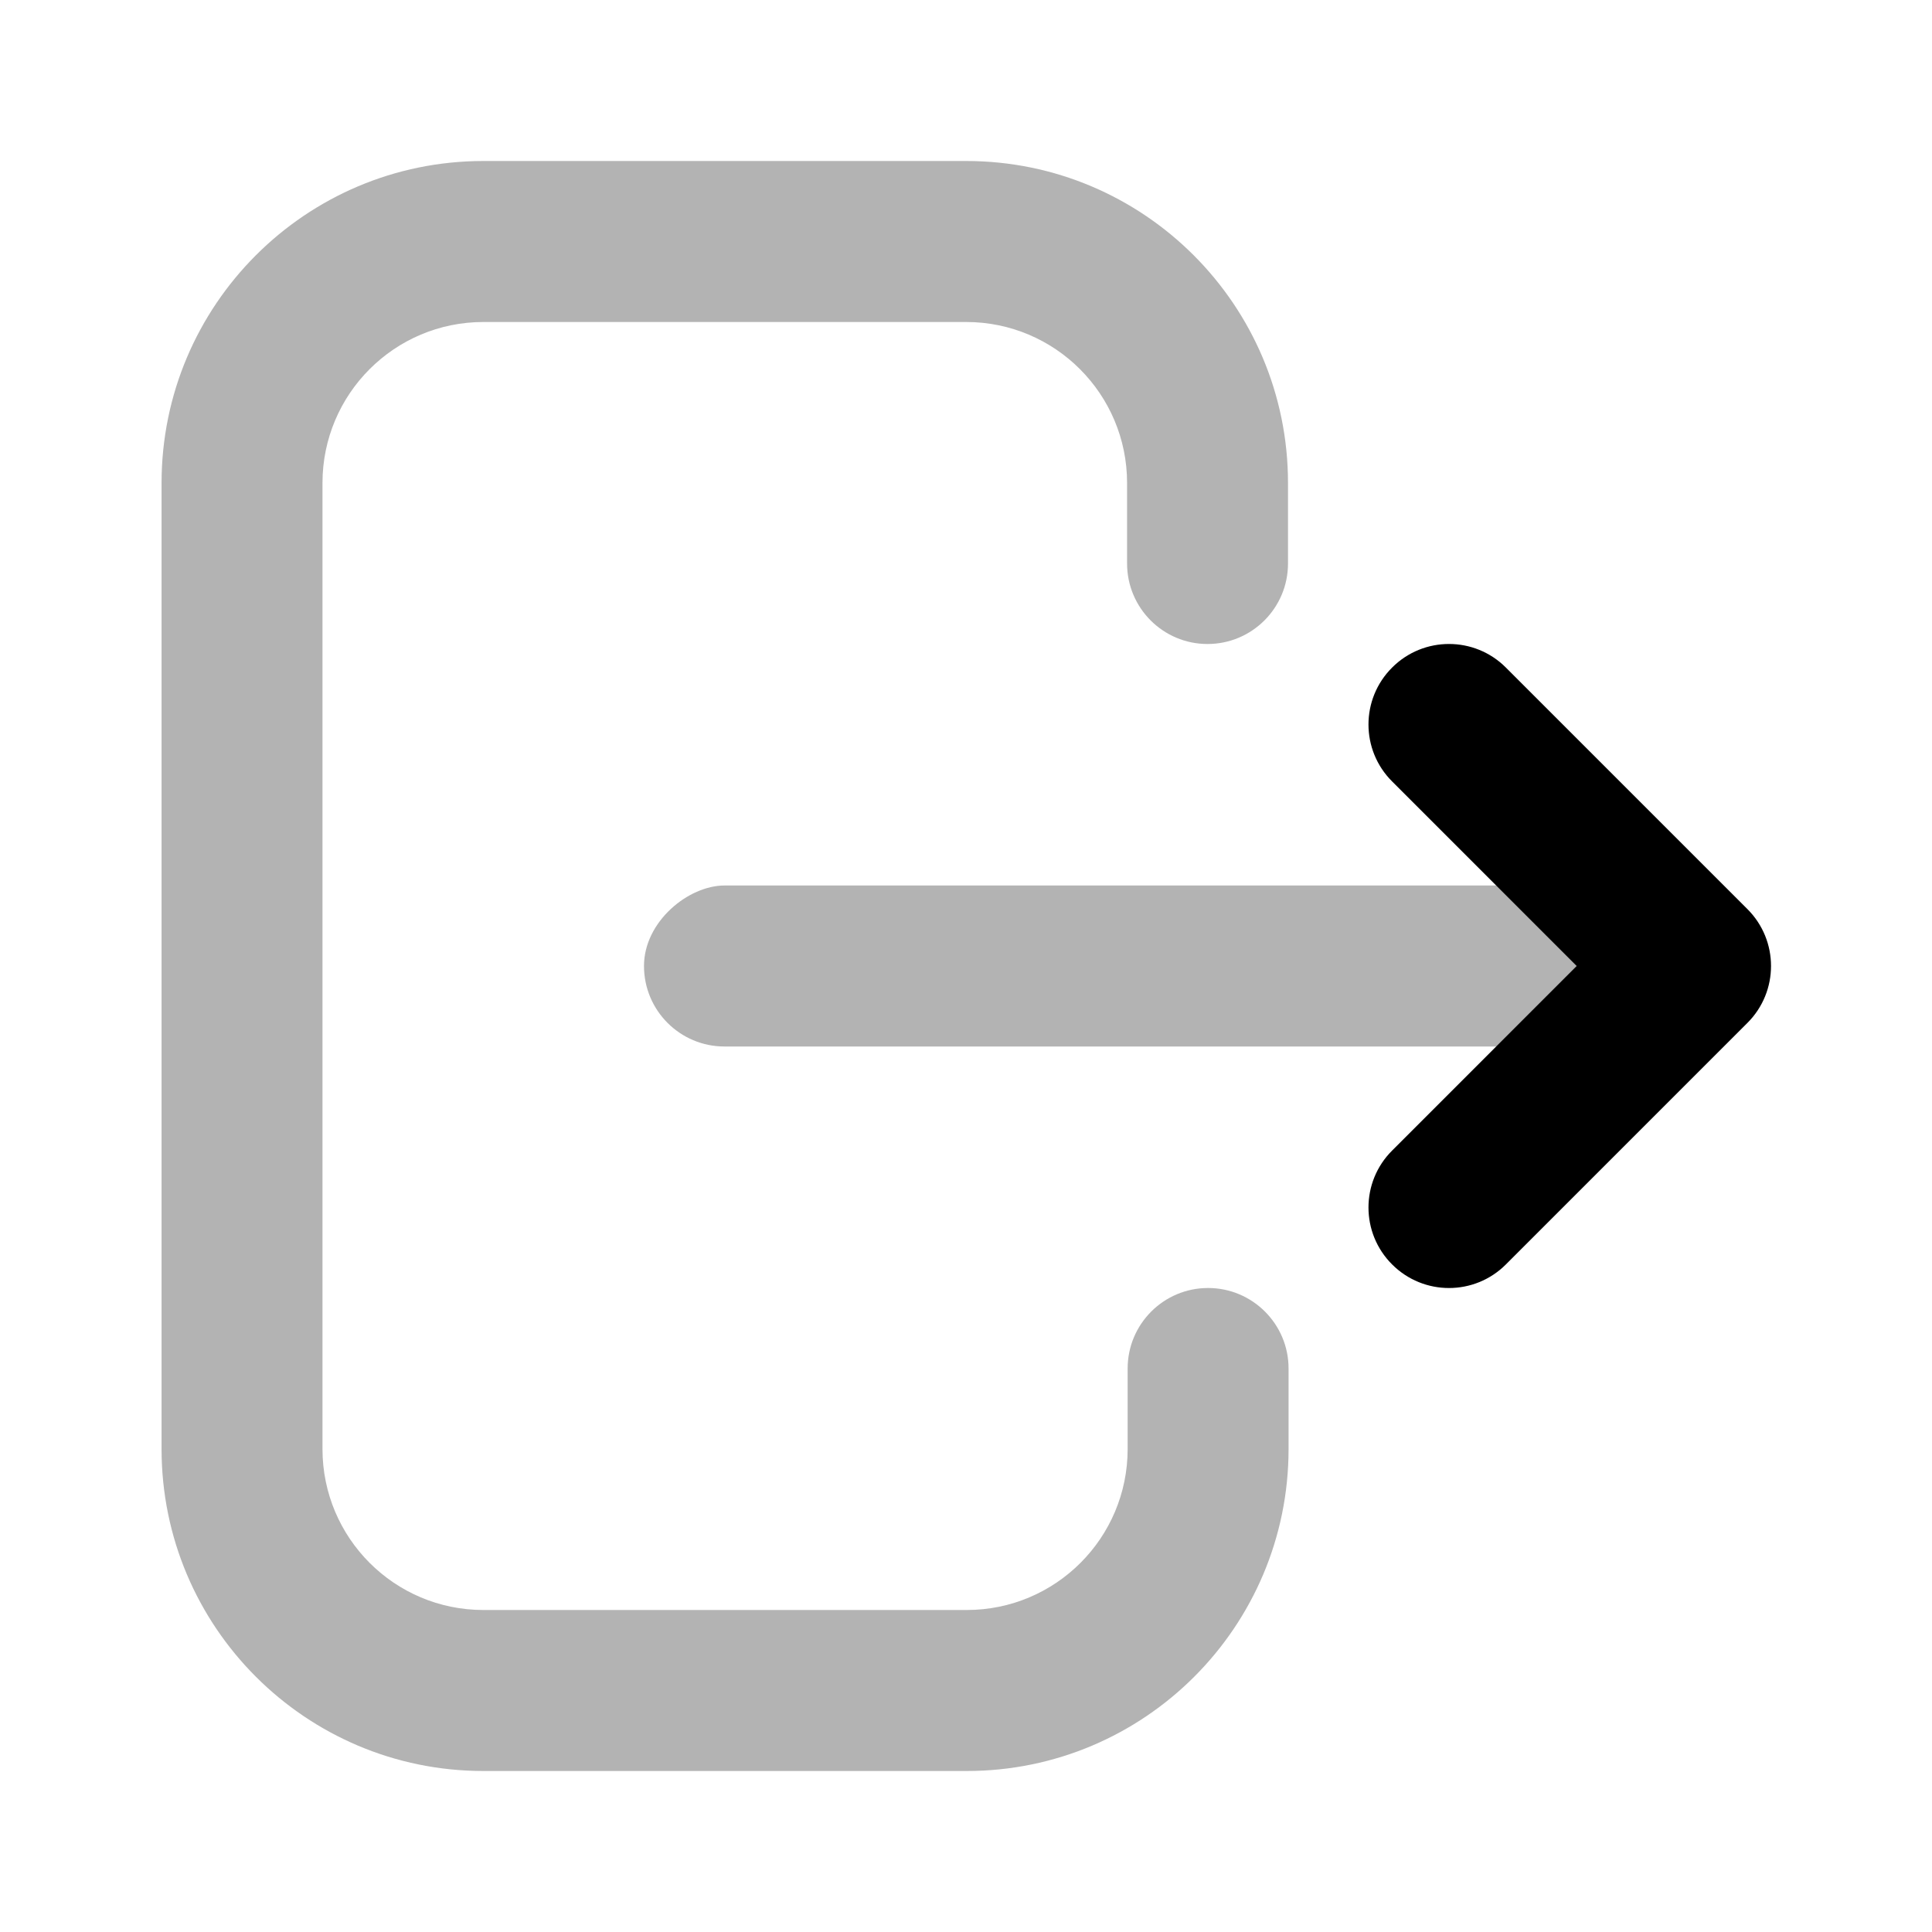 <svg xmlns="http://www.w3.org/2000/svg" viewBox="0 0 24 24" id="sign__out__icon" role="img" aria-label="sign__out__icon">
    <g stroke="none" stroke-width="1" fill="none" fill-rule="evenodd">
        <rect x="0" y="0" width="24" height="24"></rect>
        <path d="M14.007,7.006 C13.455,7.006 13.007,6.559 13.007,6.007 C13.007,5.454 13.455,5.007 14.007,5.007 L15.007,5.007 C17.216,5.007 19.007,6.797 19.007,9.005 L19.007,15.002 C19.007,17.21 17.216,19 15.007,19 L3.007,19 C0.798,19 -0.993,17.21 -0.993,15.002 L-0.993,8.998 C-0.993,6.79 0.798,5 3.007,5 L4.007,5 C4.559,5 5.007,5.448 5.007,6 C5.007,6.552 4.559,6.999 4.007,6.999 L3.007,6.999 C1.902,6.999 1.007,7.894 1.007,8.998 L1.007,15.002 C1.007,16.106 1.902,17.001 3.007,17.001 L15.007,17.001 C16.112,17.001 17.007,16.106 17.007,15.002 L17.007,9.005 C17.007,7.901 16.112,7.006 15.007,7.006 L14.007,7.006 Z" fill="#000000" fill-rule="nonzero" opacity="0.3" transform="translate(9.007, 12) scale(-1, 1) rotate(-90) translate(-9.007, -12)"></path>
        <rect fill="#000000" opacity="0.3" transform="translate(14, 12) rotate(-270) translate(-14, -12)" x="13" y="6" width="2" height="12" rx="1"></rect>
        <path d="M21.793,9.793 C22.183,9.402 22.817,9.402 23.207,9.793 C23.598,10.183 23.598,10.817 23.207,11.207 L20.207,14.207 C19.817,14.598 19.183,14.598 18.793,14.207 L15.793,11.207 C15.402,10.817 15.402,10.183 15.793,9.793 C16.183,9.402 16.817,9.402 17.207,9.793 L19.5,12.086 L21.793,9.793 Z" fill="#000000" fill-rule="nonzero" transform="translate(19.5, 12) rotate(-90) translate(-19.5, -12)"></path>
    </g>
</svg>
